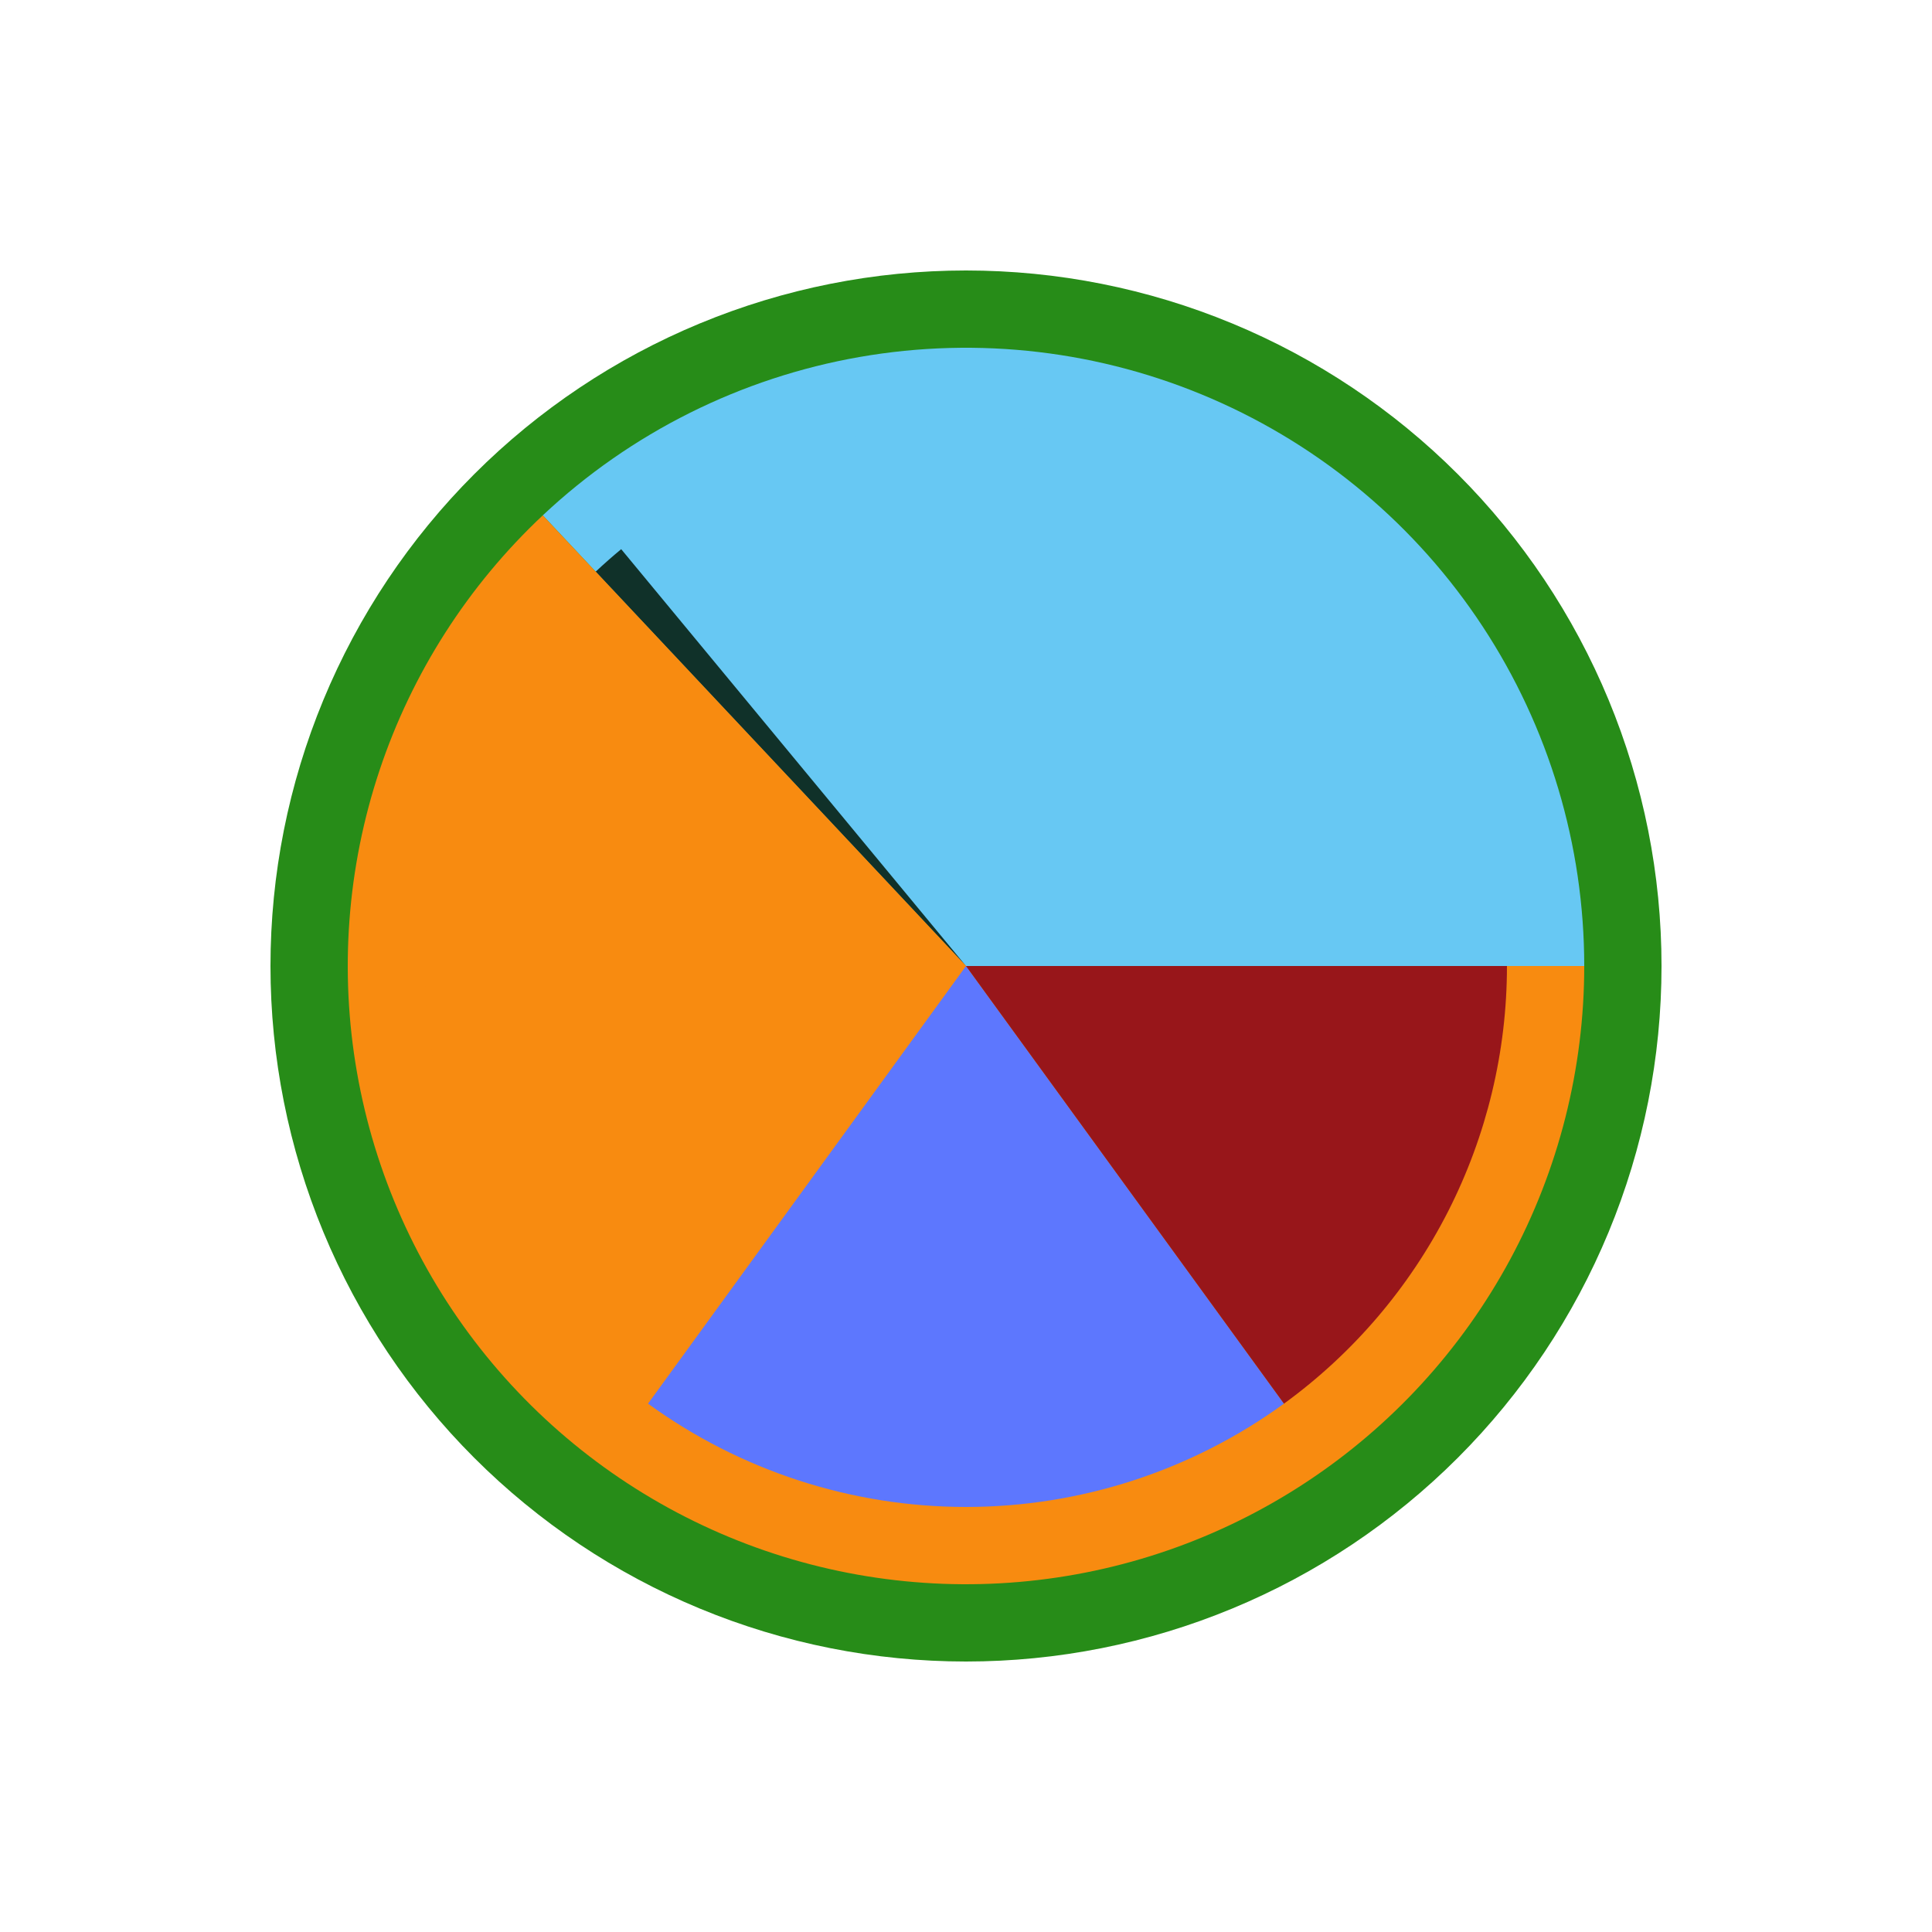 <?xml version="1.0" encoding="utf-8" standalone="no"?>
<!DOCTYPE svg PUBLIC "-//W3C//DTD SVG 1.1//EN"
  "http://www.w3.org/Graphics/SVG/1.1/DTD/svg11.dtd">
<!-- Created with matplotlib (http://matplotlib.org/) -->
<svg height="72pt" version="1.1" viewBox="0 0 72 72" width="72pt" xmlns="http://www.w3.org/2000/svg" xmlns:xlink="http://www.w3.org/1999/xlink">
 <defs>
  <style type="text/css">
*{stroke-linecap:butt;stroke-linejoin:round;}
  </style>
 </defs>
 <g id="figure_1">
  <g id="patch_1">
   <path d="M 0 72 
L 72 72 
L 72 0 
L 0 0 
z
" style="fill:#ffffff;"/>
  </g>
  <g id="axes_1">
   <g id="patch_2">
    <path d="M 61.92 36 
C 61.92 32.596 61.25 29.226 59.947 26.081 
C 58.644 22.936 56.735 20.079 54.328 17.672 
C 51.921 15.265 49.064 13.356 45.919 12.053 
C 42.774 10.75 39.404 10.08 36 10.08 
C 32.596 10.08 29.226 10.75 26.081 12.053 
C 22.936 13.356 20.079 15.265 17.672 17.672 
C 15.265 20.079 13.356 22.936 12.053 26.081 
C 10.75 29.226 10.08 32.596 10.08 36 
C 10.08 39.404 10.75 42.774 12.053 45.919 
C 13.356 49.064 15.265 51.921 17.672 54.328 
C 20.079 56.735 22.936 58.644 26.081 59.947 
C 29.226 61.25 32.596 61.92 36 61.92 
C 39.404 61.92 42.774 61.25 45.919 59.947 
C 49.064 58.644 51.921 56.735 54.328 54.328 
C 56.735 51.921 58.644 49.064 59.947 45.919 
C 61.25 42.774 61.92 39.404 61.92 36 
M 36 36 
M 61.92 36 
z
" style="fill:#278c18;"/>
   </g>
   <g id="patch_3">
    <path d="M 59.04 36 
C 59.04 36 59.04 36 59.04 36 
L 36 36 
L 59.04 36 
z
" style="fill:#278c18;"/>
   </g>
   <g id="patch_4">
    <path d="M 59.04 36 
C 59.04 31.505 57.725 27.107 55.257 23.351 
C 52.789 19.594 49.275 16.64 45.15 14.855 
C 41.025 13.07 36.467 12.53 32.039 13.303 
C 27.611 14.076 23.505 16.128 20.228 19.205 
L 36 36 
L 59.04 36 
z
" style="fill:#67c8f3;"/>
   </g>
   <g id="patch_5">
    <path d="M 20.228 19.205 
C 17.444 21.819 15.353 25.085 14.144 28.708 
C 12.936 32.331 12.646 36.199 13.303 39.961 
C 13.96 43.724 15.542 47.265 17.906 50.264 
C 20.271 53.263 23.344 55.628 26.85 57.145 
C 30.355 58.662 34.183 59.284 37.988 58.954 
C 41.793 58.625 45.457 57.354 48.649 55.257 
C 51.842 53.16 54.463 50.302 56.277 46.941 
C 58.09 43.579 59.04 39.819 59.04 36 
L 36 36 
L 20.228 19.205 
z
" style="fill:#f88b10;"/>
   </g>
   <g id="patch_6">
    <path d="M 56.16 36 
C 56.16 36 56.16 36 56.16 36 
L 36 36 
L 56.16 36 
z
" style="fill:#278c18;"/>
   </g>
   <g id="patch_7">
    <path d="M 56.16 36 
C 56.16 32.175 55.071 28.427 53.022 25.198 
C 50.972 21.968 48.045 19.387 44.584 17.759 
C 41.123 16.13 37.268 15.52 33.473 15.999 
C 29.678 16.478 26.097 18.028 23.15 20.466 
L 36 36 
L 56.16 36 
z
" style="fill:#67c8f3;"/>
   </g>
   <g id="patch_8">
    <path d="M 23.15 20.466 
C 22.987 20.601 22.826 20.738 22.668 20.878 
C 22.51 21.017 22.353 21.159 22.2 21.304 
L 36 36 
L 23.15 20.466 
z
" style="fill:#103129;"/>
   </g>
   <g id="patch_9">
    <path d="M 22.2 21.304 
C 20.036 23.335 18.348 25.82 17.256 28.579 
C 16.163 31.338 15.693 34.304 15.88 37.266 
C 16.066 40.227 16.904 43.112 18.334 45.712 
C 19.763 48.313 21.75 50.566 24.15 52.31 
L 36 36 
L 22.2 21.304 
z
" style="fill:#f88b10;"/>
   </g>
   <g id="patch_10">
    <path d="M 24.15 52.31 
C 27.594 54.812 31.743 56.16 36 56.16 
C 40.257 56.16 44.406 54.812 47.85 52.31 
L 36 36 
L 24.15 52.31 
z
" style="fill:#5d77fe;"/>
   </g>
   <g id="patch_11">
    <path d="M 47.85 52.31 
C 50.423 50.44 52.518 47.987 53.963 45.152 
C 55.407 42.318 56.16 39.181 56.16 36 
L 36 36 
L 47.85 52.31 
z
" style="fill:#98161a;"/>
   </g>
  </g>
 </g>
</svg>
